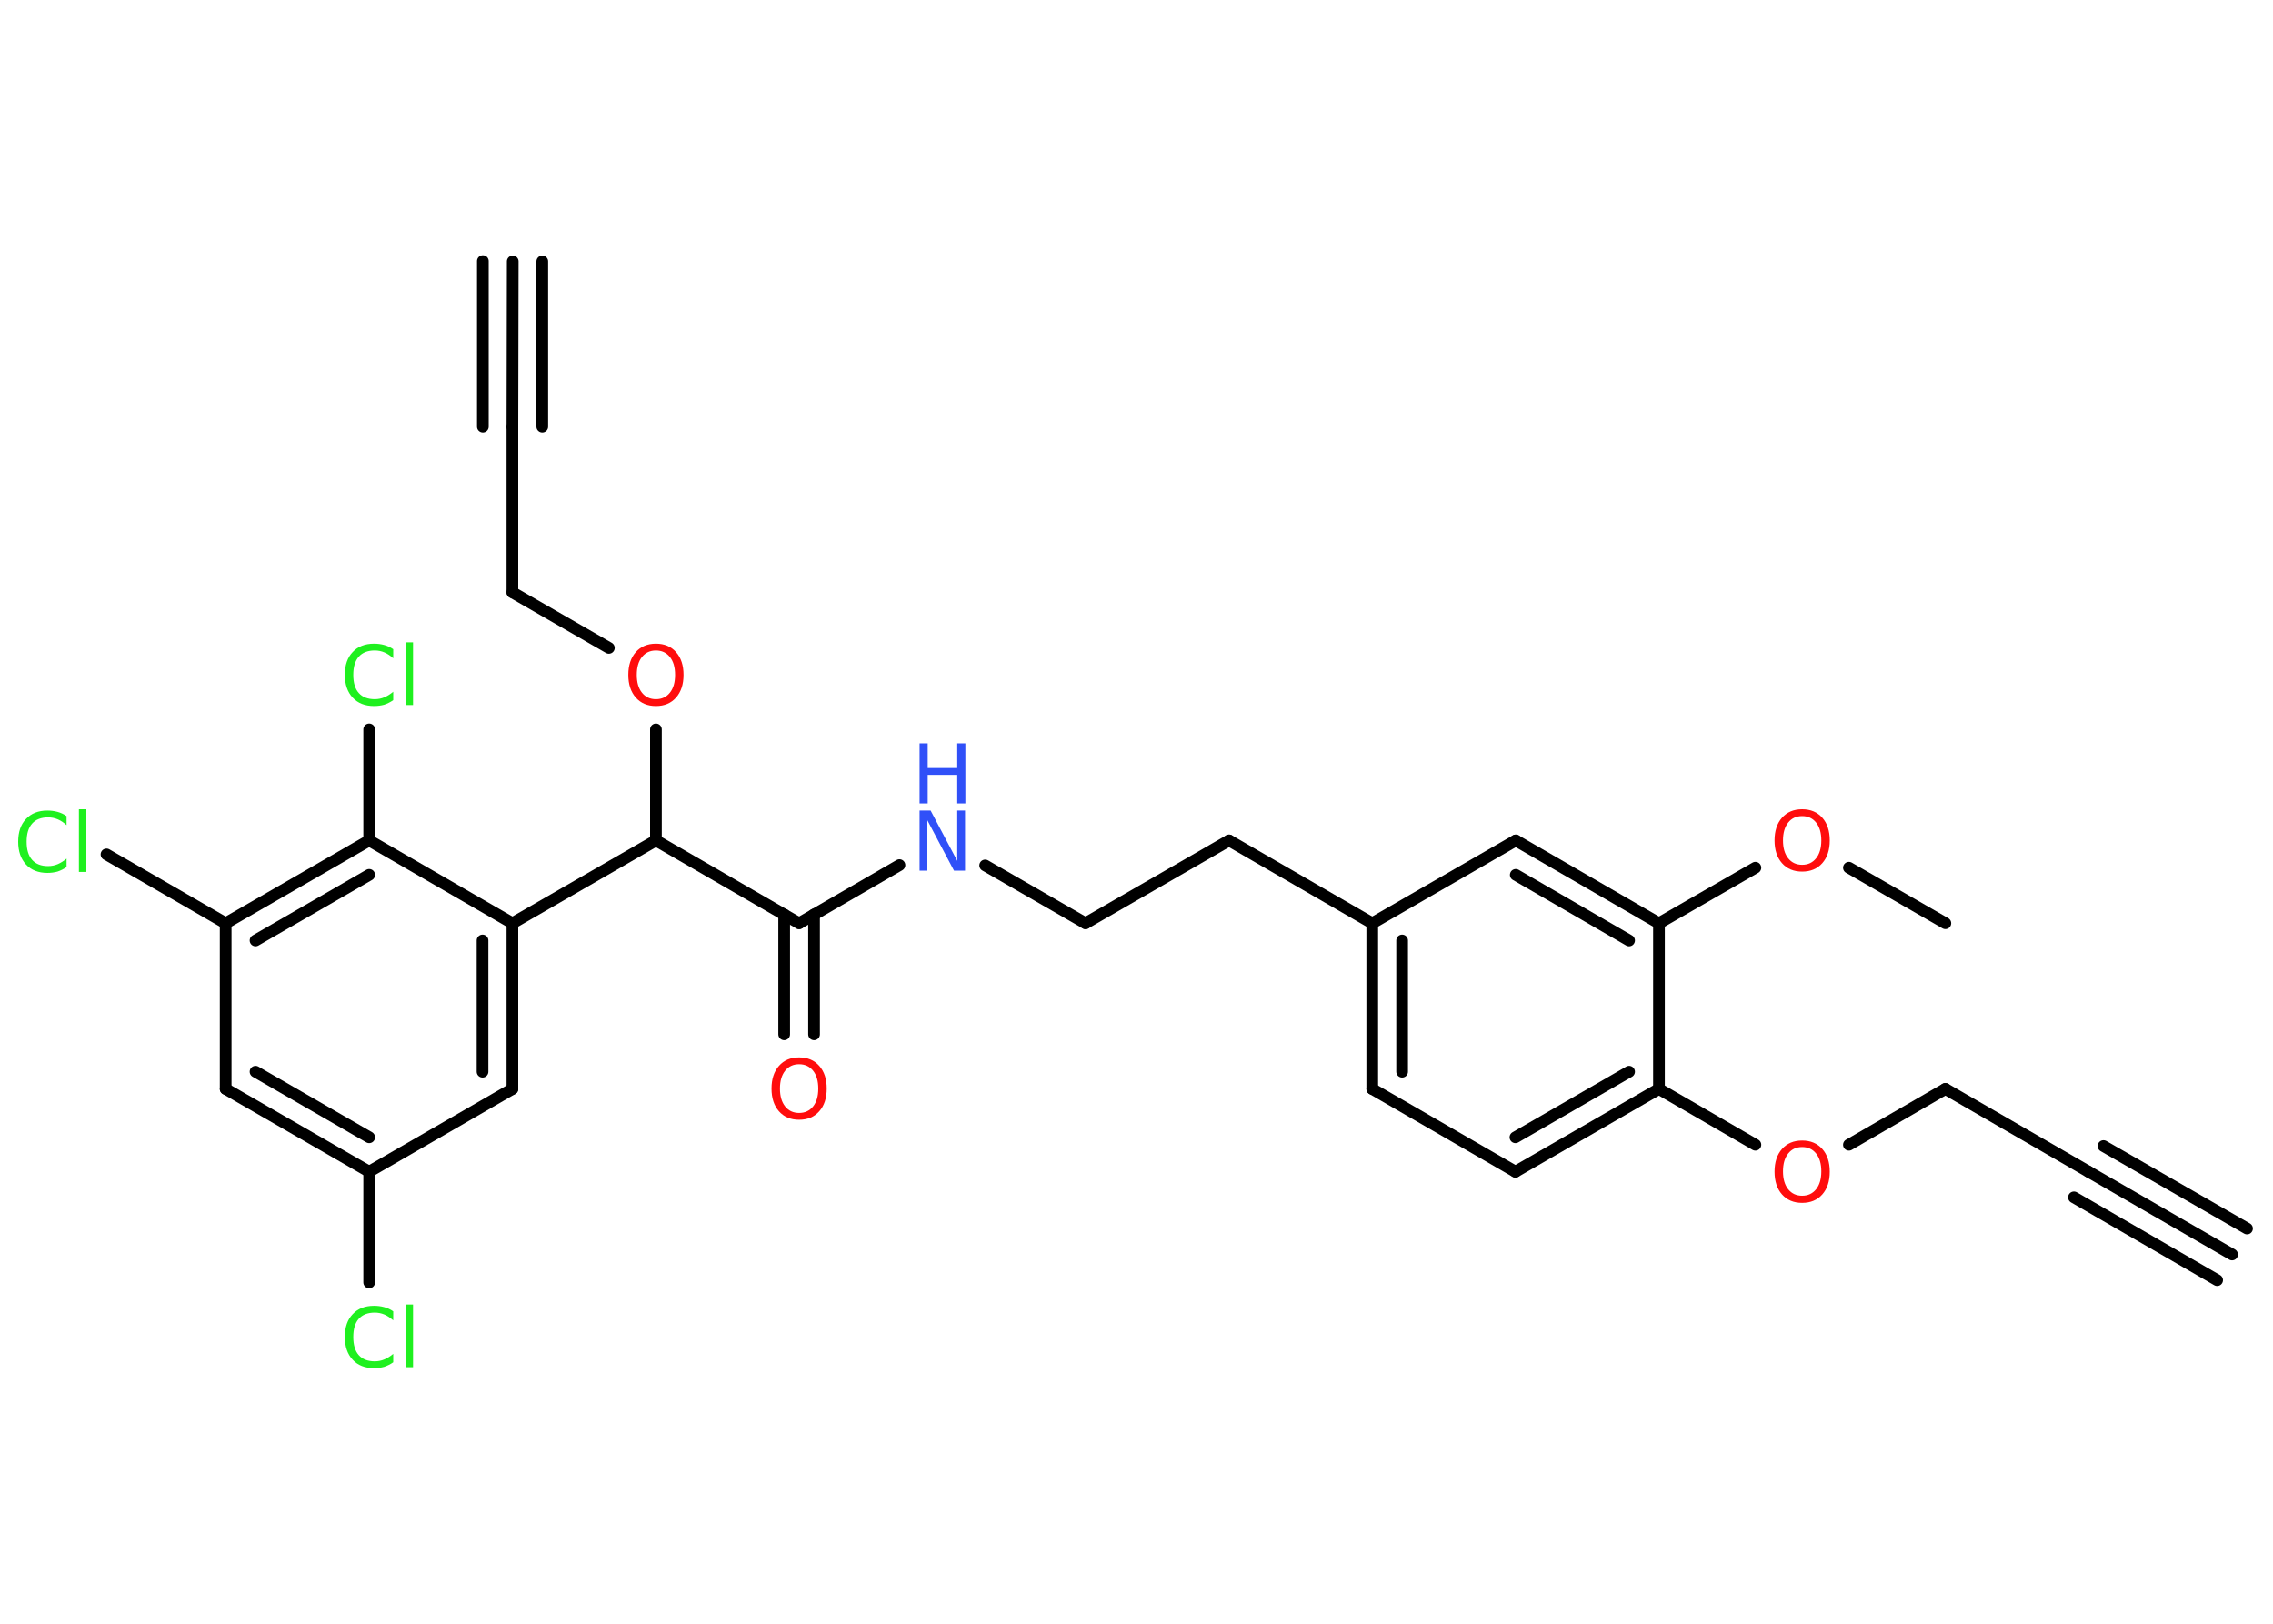 <?xml version='1.0' encoding='UTF-8'?>
<!DOCTYPE svg PUBLIC "-//W3C//DTD SVG 1.1//EN" "http://www.w3.org/Graphics/SVG/1.1/DTD/svg11.dtd">
<svg version='1.2' xmlns='http://www.w3.org/2000/svg' xmlns:xlink='http://www.w3.org/1999/xlink' width='70.0mm' height='50.0mm' viewBox='0 0 70.0 50.0'>
  <desc>Generated by the Chemistry Development Kit (http://github.com/cdk)</desc>
  <g stroke-linecap='round' stroke-linejoin='round' stroke='#000000' stroke-width='.36' fill='#FF0D0D'>
    <rect x='.0' y='.0' width='70.0' height='50.0' fill='#FFFFFF' stroke='none'/>
    <g id='mol1' class='mol'>
      <g id='mol1bnd1' class='bond'>
        <line x1='68.74' y1='38.63' x2='64.32' y2='36.08'/>
        <line x1='68.28' y1='39.42' x2='63.87' y2='36.87'/>
        <line x1='69.2' y1='37.83' x2='64.78' y2='35.29'/>
      </g>
      <line id='mol1bnd2' class='bond' x1='64.32' y1='36.08' x2='59.91' y2='33.53'/>
      <line id='mol1bnd3' class='bond' x1='59.91' y1='33.53' x2='56.94' y2='35.25'/>
      <line id='mol1bnd4' class='bond' x1='54.06' y1='35.25' x2='51.09' y2='33.53'/>
      <g id='mol1bnd5' class='bond'>
        <line x1='46.67' y1='36.08' x2='51.09' y2='33.53'/>
        <line x1='46.67' y1='35.02' x2='50.17' y2='33.0'/>
      </g>
      <line id='mol1bnd6' class='bond' x1='46.67' y1='36.08' x2='42.26' y2='33.53'/>
      <g id='mol1bnd7' class='bond'>
        <line x1='42.26' y1='28.43' x2='42.26' y2='33.53'/>
        <line x1='43.18' y1='28.96' x2='43.18' y2='33.0'/>
      </g>
      <line id='mol1bnd8' class='bond' x1='42.26' y1='28.43' x2='37.85' y2='25.88'/>
      <line id='mol1bnd9' class='bond' x1='37.85' y1='25.88' x2='33.43' y2='28.43'/>
      <line id='mol1bnd10' class='bond' x1='33.43' y1='28.43' x2='30.34' y2='26.65'/>
      <line id='mol1bnd11' class='bond' x1='27.7' y1='26.64' x2='24.61' y2='28.43'/>
      <g id='mol1bnd12' class='bond'>
        <line x1='25.07' y1='28.16' x2='25.07' y2='31.85'/>
        <line x1='24.15' y1='28.16' x2='24.15' y2='31.85'/>
      </g>
      <line id='mol1bnd13' class='bond' x1='24.61' y1='28.43' x2='20.2' y2='25.88'/>
      <line id='mol1bnd14' class='bond' x1='20.2' y1='25.88' x2='20.2' y2='22.46'/>
      <line id='mol1bnd15' class='bond' x1='18.75' y1='19.95' x2='15.78' y2='18.24'/>
      <line id='mol1bnd16' class='bond' x1='15.78' y1='18.24' x2='15.78' y2='13.14'/>
      <g id='mol1bnd17' class='bond'>
        <line x1='15.78' y1='13.14' x2='15.79' y2='8.05'/>
        <line x1='14.87' y1='13.14' x2='14.87' y2='8.04'/>
        <line x1='16.7' y1='13.14' x2='16.7' y2='8.05'/>
      </g>
      <line id='mol1bnd18' class='bond' x1='20.2' y1='25.88' x2='15.78' y2='28.43'/>
      <g id='mol1bnd19' class='bond'>
        <line x1='15.78' y1='33.53' x2='15.78' y2='28.43'/>
        <line x1='14.86' y1='33.0' x2='14.86' y2='28.96'/>
      </g>
      <line id='mol1bnd20' class='bond' x1='15.78' y1='33.53' x2='11.37' y2='36.08'/>
      <line id='mol1bnd21' class='bond' x1='11.37' y1='36.08' x2='11.37' y2='39.49'/>
      <g id='mol1bnd22' class='bond'>
        <line x1='6.95' y1='33.53' x2='11.37' y2='36.08'/>
        <line x1='7.87' y1='33.0' x2='11.37' y2='35.02'/>
      </g>
      <line id='mol1bnd23' class='bond' x1='6.95' y1='33.53' x2='6.95' y2='28.43'/>
      <line id='mol1bnd24' class='bond' x1='6.95' y1='28.43' x2='3.28' y2='26.31'/>
      <g id='mol1bnd25' class='bond'>
        <line x1='11.37' y1='25.88' x2='6.95' y2='28.43'/>
        <line x1='11.37' y1='26.94' x2='7.87' y2='28.96'/>
      </g>
      <line id='mol1bnd26' class='bond' x1='15.78' y1='28.43' x2='11.37' y2='25.88'/>
      <line id='mol1bnd27' class='bond' x1='11.37' y1='25.88' x2='11.37' y2='22.46'/>
      <line id='mol1bnd28' class='bond' x1='42.26' y1='28.43' x2='46.68' y2='25.88'/>
      <g id='mol1bnd29' class='bond'>
        <line x1='51.09' y1='28.43' x2='46.68' y2='25.88'/>
        <line x1='50.17' y1='28.96' x2='46.68' y2='26.94'/>
      </g>
      <line id='mol1bnd30' class='bond' x1='51.09' y1='33.53' x2='51.09' y2='28.43'/>
      <line id='mol1bnd31' class='bond' x1='51.09' y1='28.43' x2='54.06' y2='26.72'/>
      <line id='mol1bnd32' class='bond' x1='56.94' y1='26.72' x2='59.91' y2='28.43'/>
      <path id='mol1atm4' class='atom' d='M55.5 35.32q-.27 .0 -.43 .2q-.16 .2 -.16 .55q.0 .35 .16 .55q.16 .2 .43 .2q.27 .0 .43 -.2q.16 -.2 .16 -.55q.0 -.35 -.16 -.55q-.16 -.2 -.43 -.2zM55.5 35.12q.39 .0 .62 .26q.23 .26 .23 .7q.0 .44 -.23 .7q-.23 .26 -.62 .26q-.39 .0 -.62 -.26q-.23 -.26 -.23 -.7q.0 -.44 .23 -.7q.23 -.26 .62 -.26z' stroke='none'/>
      <g id='mol1atm11' class='atom'>
        <path d='M28.32 24.96h.34l.82 1.55v-1.55h.24v1.85h-.34l-.82 -1.55v1.55h-.24v-1.85z' stroke='none' fill='#3050F8'/>
        <path d='M28.32 22.89h.25v.76h.91v-.76h.25v1.85h-.25v-.88h-.91v.88h-.25v-1.85z' stroke='none' fill='#3050F8'/>
      </g>
      <path id='mol1atm13' class='atom' d='M24.61 32.77q-.27 .0 -.43 .2q-.16 .2 -.16 .55q.0 .35 .16 .55q.16 .2 .43 .2q.27 .0 .43 -.2q.16 -.2 .16 -.55q.0 -.35 -.16 -.55q-.16 -.2 -.43 -.2zM24.61 32.56q.39 .0 .62 .26q.23 .26 .23 .7q.0 .44 -.23 .7q-.23 .26 -.62 .26q-.39 .0 -.62 -.26q-.23 -.26 -.23 -.7q.0 -.44 .23 -.7q.23 -.26 .62 -.26z' stroke='none'/>
      <path id='mol1atm15' class='atom' d='M20.2 20.03q-.27 .0 -.43 .2q-.16 .2 -.16 .55q.0 .35 .16 .55q.16 .2 .43 .2q.27 .0 .43 -.2q.16 -.2 .16 -.55q.0 -.35 -.16 -.55q-.16 -.2 -.43 -.2zM20.2 19.82q.39 .0 .62 .26q.23 .26 .23 .7q.0 .44 -.23 .7q-.23 .26 -.62 .26q-.39 .0 -.62 -.26q-.23 -.26 -.23 -.7q.0 -.44 .23 -.7q.23 -.26 .62 -.26z' stroke='none'/>
      <path id='mol1atm22' class='atom' d='M12.11 40.39v.27q-.13 -.12 -.27 -.18q-.14 -.06 -.3 -.06q-.32 .0 -.49 .19q-.17 .19 -.17 .56q.0 .37 .17 .56q.17 .19 .49 .19q.16 .0 .3 -.06q.14 -.06 .27 -.17v.26q-.13 .09 -.28 .14q-.15 .04 -.31 .04q-.42 .0 -.66 -.26q-.24 -.26 -.24 -.7q.0 -.45 .24 -.7q.24 -.26 .66 -.26q.16 .0 .31 .04q.15 .04 .28 .13zM12.49 40.17h.23v1.93h-.23v-1.93z' stroke='none' fill='#1FF01F'/>
      <path id='mol1atm25' class='atom' d='M2.05 25.14v.27q-.13 -.12 -.27 -.18q-.14 -.06 -.3 -.06q-.32 .0 -.49 .19q-.17 .19 -.17 .56q.0 .37 .17 .56q.17 .19 .49 .19q.16 .0 .3 -.06q.14 -.06 .27 -.17v.26q-.13 .09 -.28 .14q-.15 .04 -.31 .04q-.42 .0 -.66 -.26q-.24 -.26 -.24 -.7q.0 -.45 .24 -.7q.24 -.26 .66 -.26q.16 .0 .31 .04q.15 .04 .28 .13zM2.43 24.92h.23v1.93h-.23v-1.93z' stroke='none' fill='#1FF01F'/>
      <path id='mol1atm27' class='atom' d='M12.11 20.0v.27q-.13 -.12 -.27 -.18q-.14 -.06 -.3 -.06q-.32 .0 -.49 .19q-.17 .19 -.17 .56q.0 .37 .17 .56q.17 .19 .49 .19q.16 .0 .3 -.06q.14 -.06 .27 -.17v.26q-.13 .09 -.28 .14q-.15 .04 -.31 .04q-.42 .0 -.66 -.26q-.24 -.26 -.24 -.7q.0 -.45 .24 -.7q.24 -.26 .66 -.26q.16 .0 .31 .04q.15 .04 .28 .13zM12.49 19.78h.23v1.93h-.23v-1.93z' stroke='none' fill='#1FF01F'/>
      <path id='mol1atm30' class='atom' d='M55.5 25.13q-.27 .0 -.43 .2q-.16 .2 -.16 .55q.0 .35 .16 .55q.16 .2 .43 .2q.27 .0 .43 -.2q.16 -.2 .16 -.55q.0 -.35 -.16 -.55q-.16 -.2 -.43 -.2zM55.5 24.92q.39 .0 .62 .26q.23 .26 .23 .7q.0 .44 -.23 .7q-.23 .26 -.62 .26q-.39 .0 -.62 -.26q-.23 -.26 -.23 -.7q.0 -.44 .23 -.7q.23 -.26 .62 -.26z' stroke='none'/>
    </g>
  </g>
</svg>
